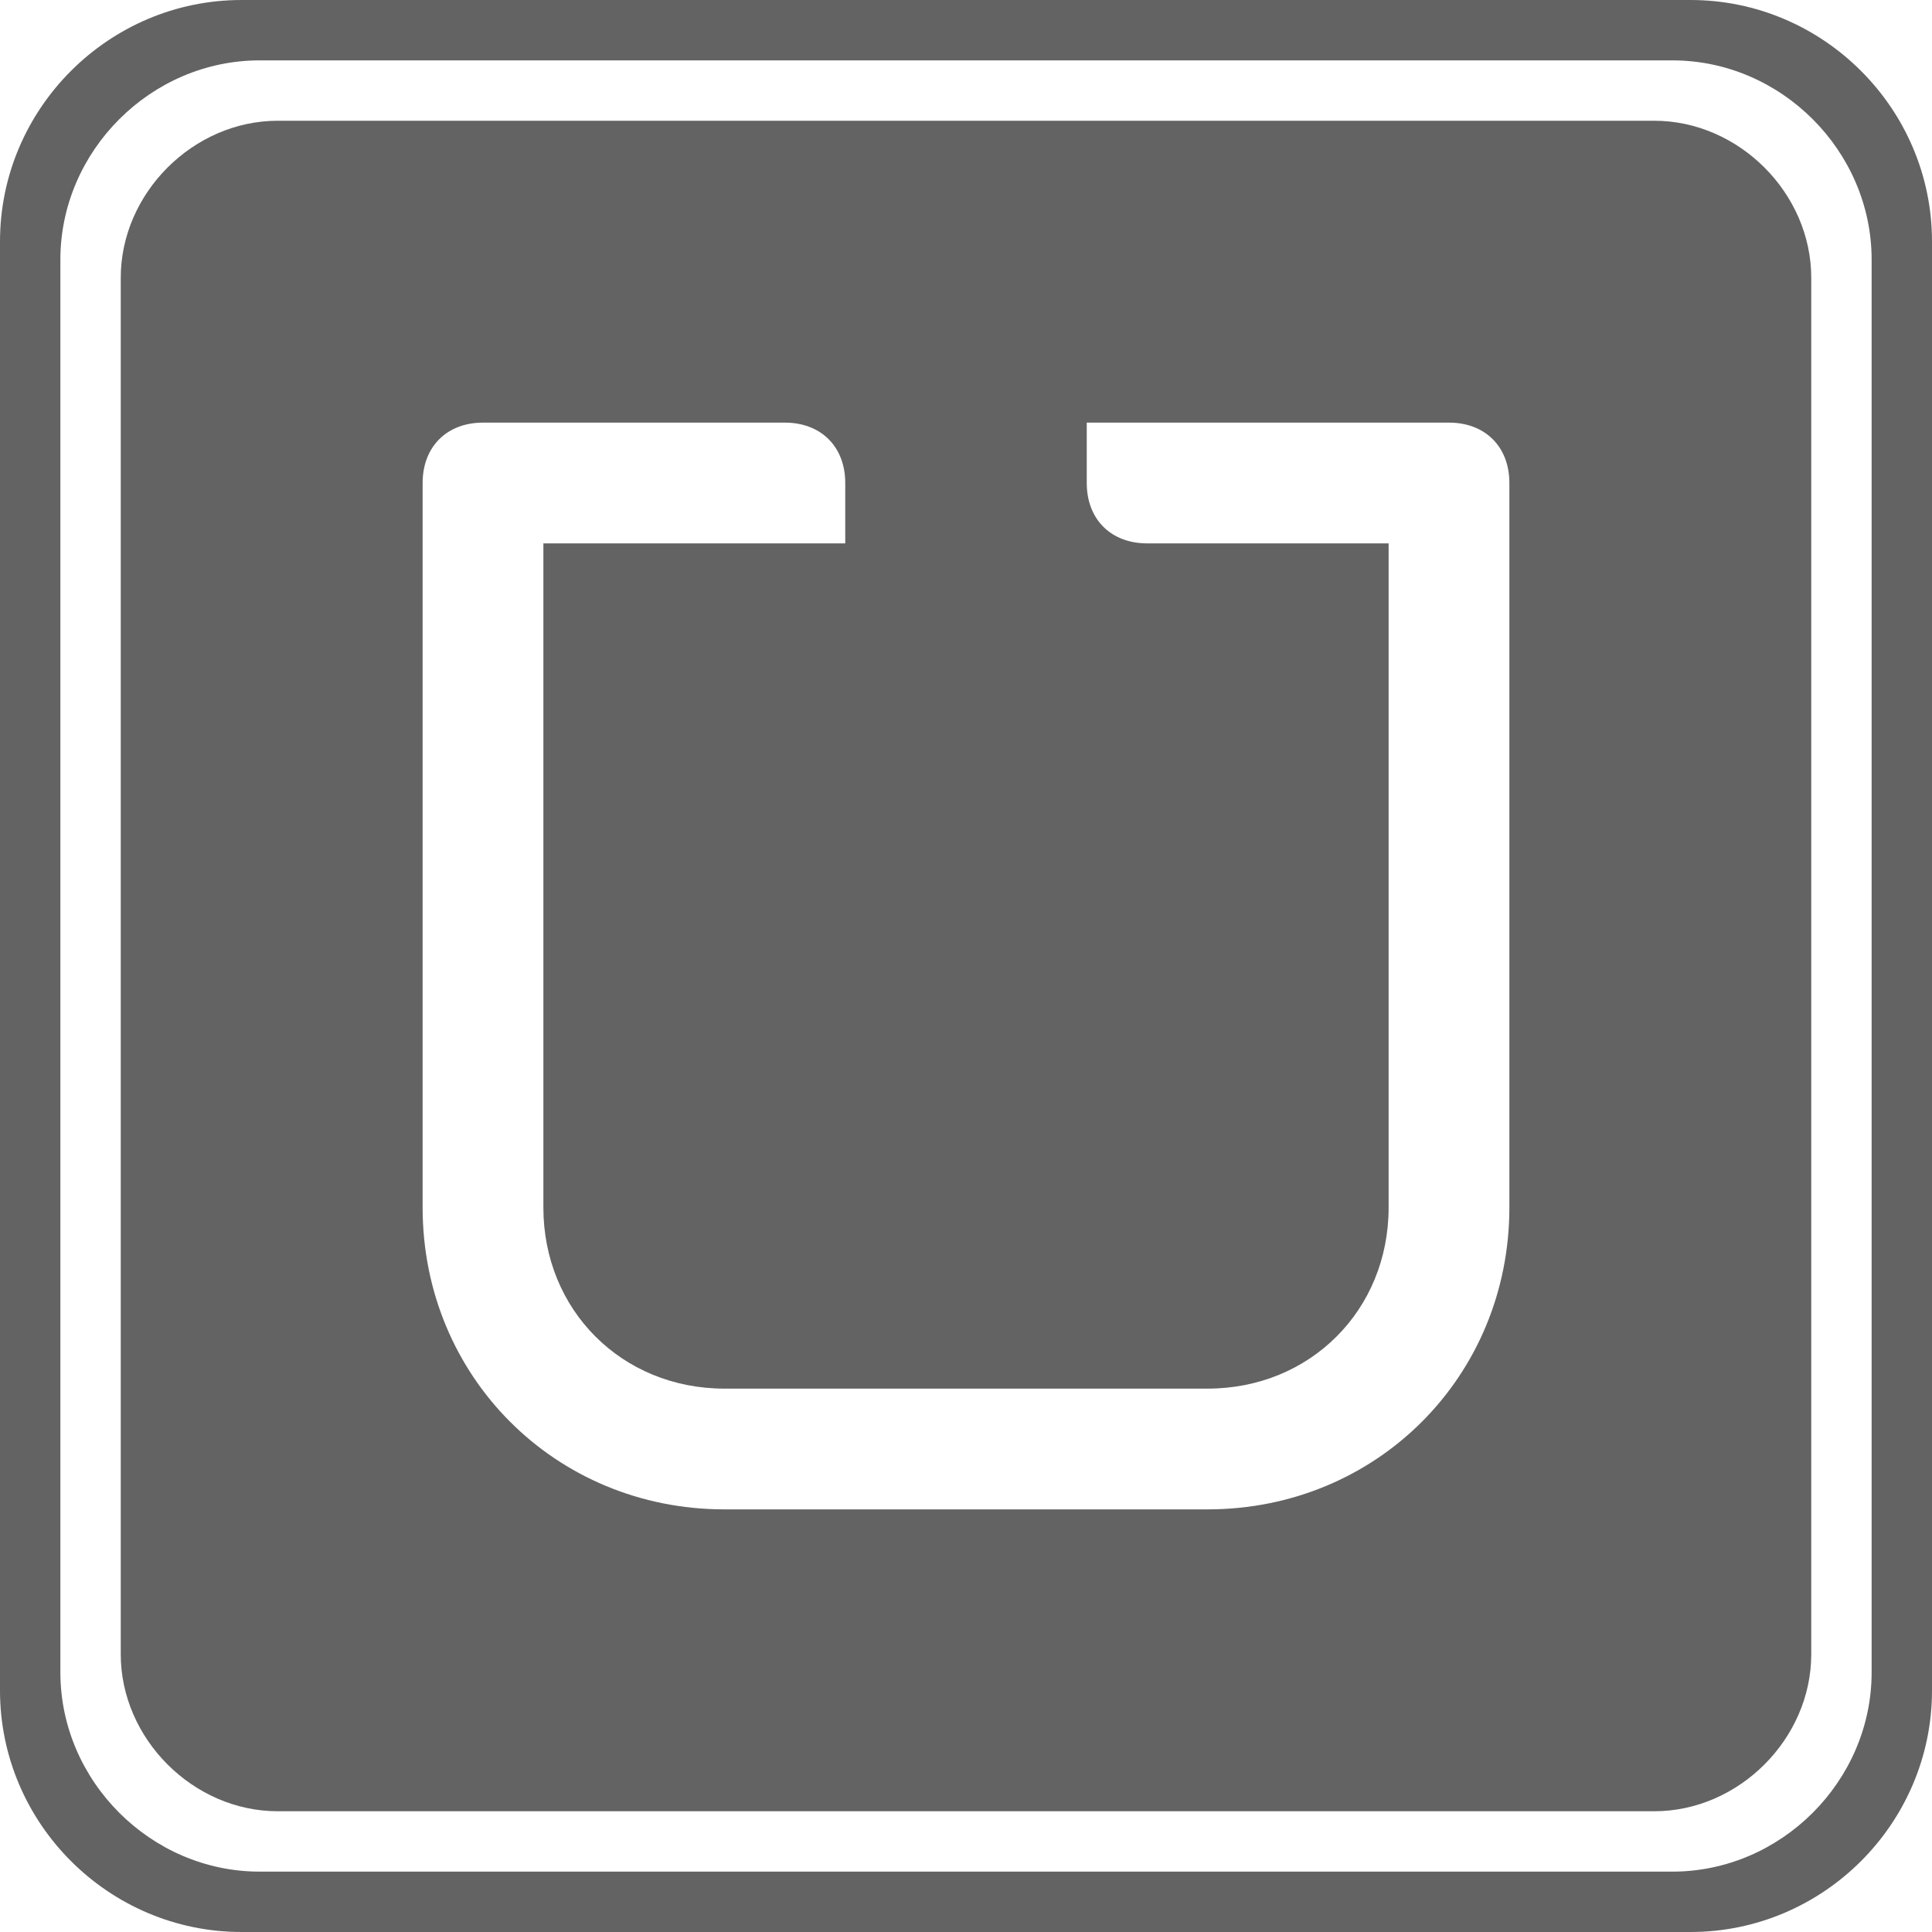 <?xml version="1.0" encoding="utf-8"?>
<!-- Generator: Adobe Illustrator 16.0.4, SVG Export Plug-In . SVG Version: 6.00 Build 0)  -->
<!DOCTYPE svg PUBLIC "-//W3C//DTD SVG 1.0//EN" "http://www.w3.org/TR/2001/REC-SVG-20010904/DTD/svg10.dtd">
<svg version="1.0" id="Layer_1" xmlns="http://www.w3.org/2000/svg" xmlns:xlink="http://www.w3.org/1999/xlink" x="0px" y="0px"
 width="1683.779px" height="1683.78px" viewBox="0 0 1683.779 1683.78" enable-background="new 0 0 1683.779 1683.78"
 xml:space="preserve">
<g>
<path fill="#636363" d="M1473.308,0H210.473C94.712,0,0,94.712,0,210.473v1262.835c0,115.76,94.712,210.473,210.474,210.473
h1262.835c115.76,0,210.472-94.713,210.472-210.473V210.473C1683.78,94.712,1589.068,0,1473.308,0z M1631.163,1457.523
c0,94.711-78.929,173.639-173.642,173.639H226.258c-94.713,0-173.64-78.928-173.64-173.639V226.258
c0-94.713,78.927-173.64,173.64-173.64h1231.265c94.713,0,173.641,78.927,173.641,173.64V1457.523L1631.163,1457.523z"/>
<path fill="#636363" d="M1441.737,105.236H242.043c-73.665,0-136.807,63.142-136.807,136.807v1199.693
c0,73.666,63.142,136.809,136.807,136.809h1199.693c73.666,0,136.808-63.143,136.808-136.809V242.043
C1578.544,168.378,1515.403,105.236,1441.737,105.236z M1315.453,1052.363c0,147.33-115.76,263.09-263.091,263.09H631.417
c-147.33,0-263.091-115.76-263.091-263.09V420.944c0-31.57,21.048-52.617,52.618-52.617h263.091
c31.571,0,52.618,21.047,52.618,52.617v52.618h-263.09v578.8c0,89.451,68.404,157.854,157.854,157.854h420.945
c89.451,0,157.854-68.402,157.854-157.854V473.563H999.744c-31.57,0-52.618-21.048-52.618-52.618v-52.617h315.71
c31.569,0,52.618,21.047,52.618,52.617L1315.453,1052.363L1315.453,1052.363z"/>
</g>
</svg>

